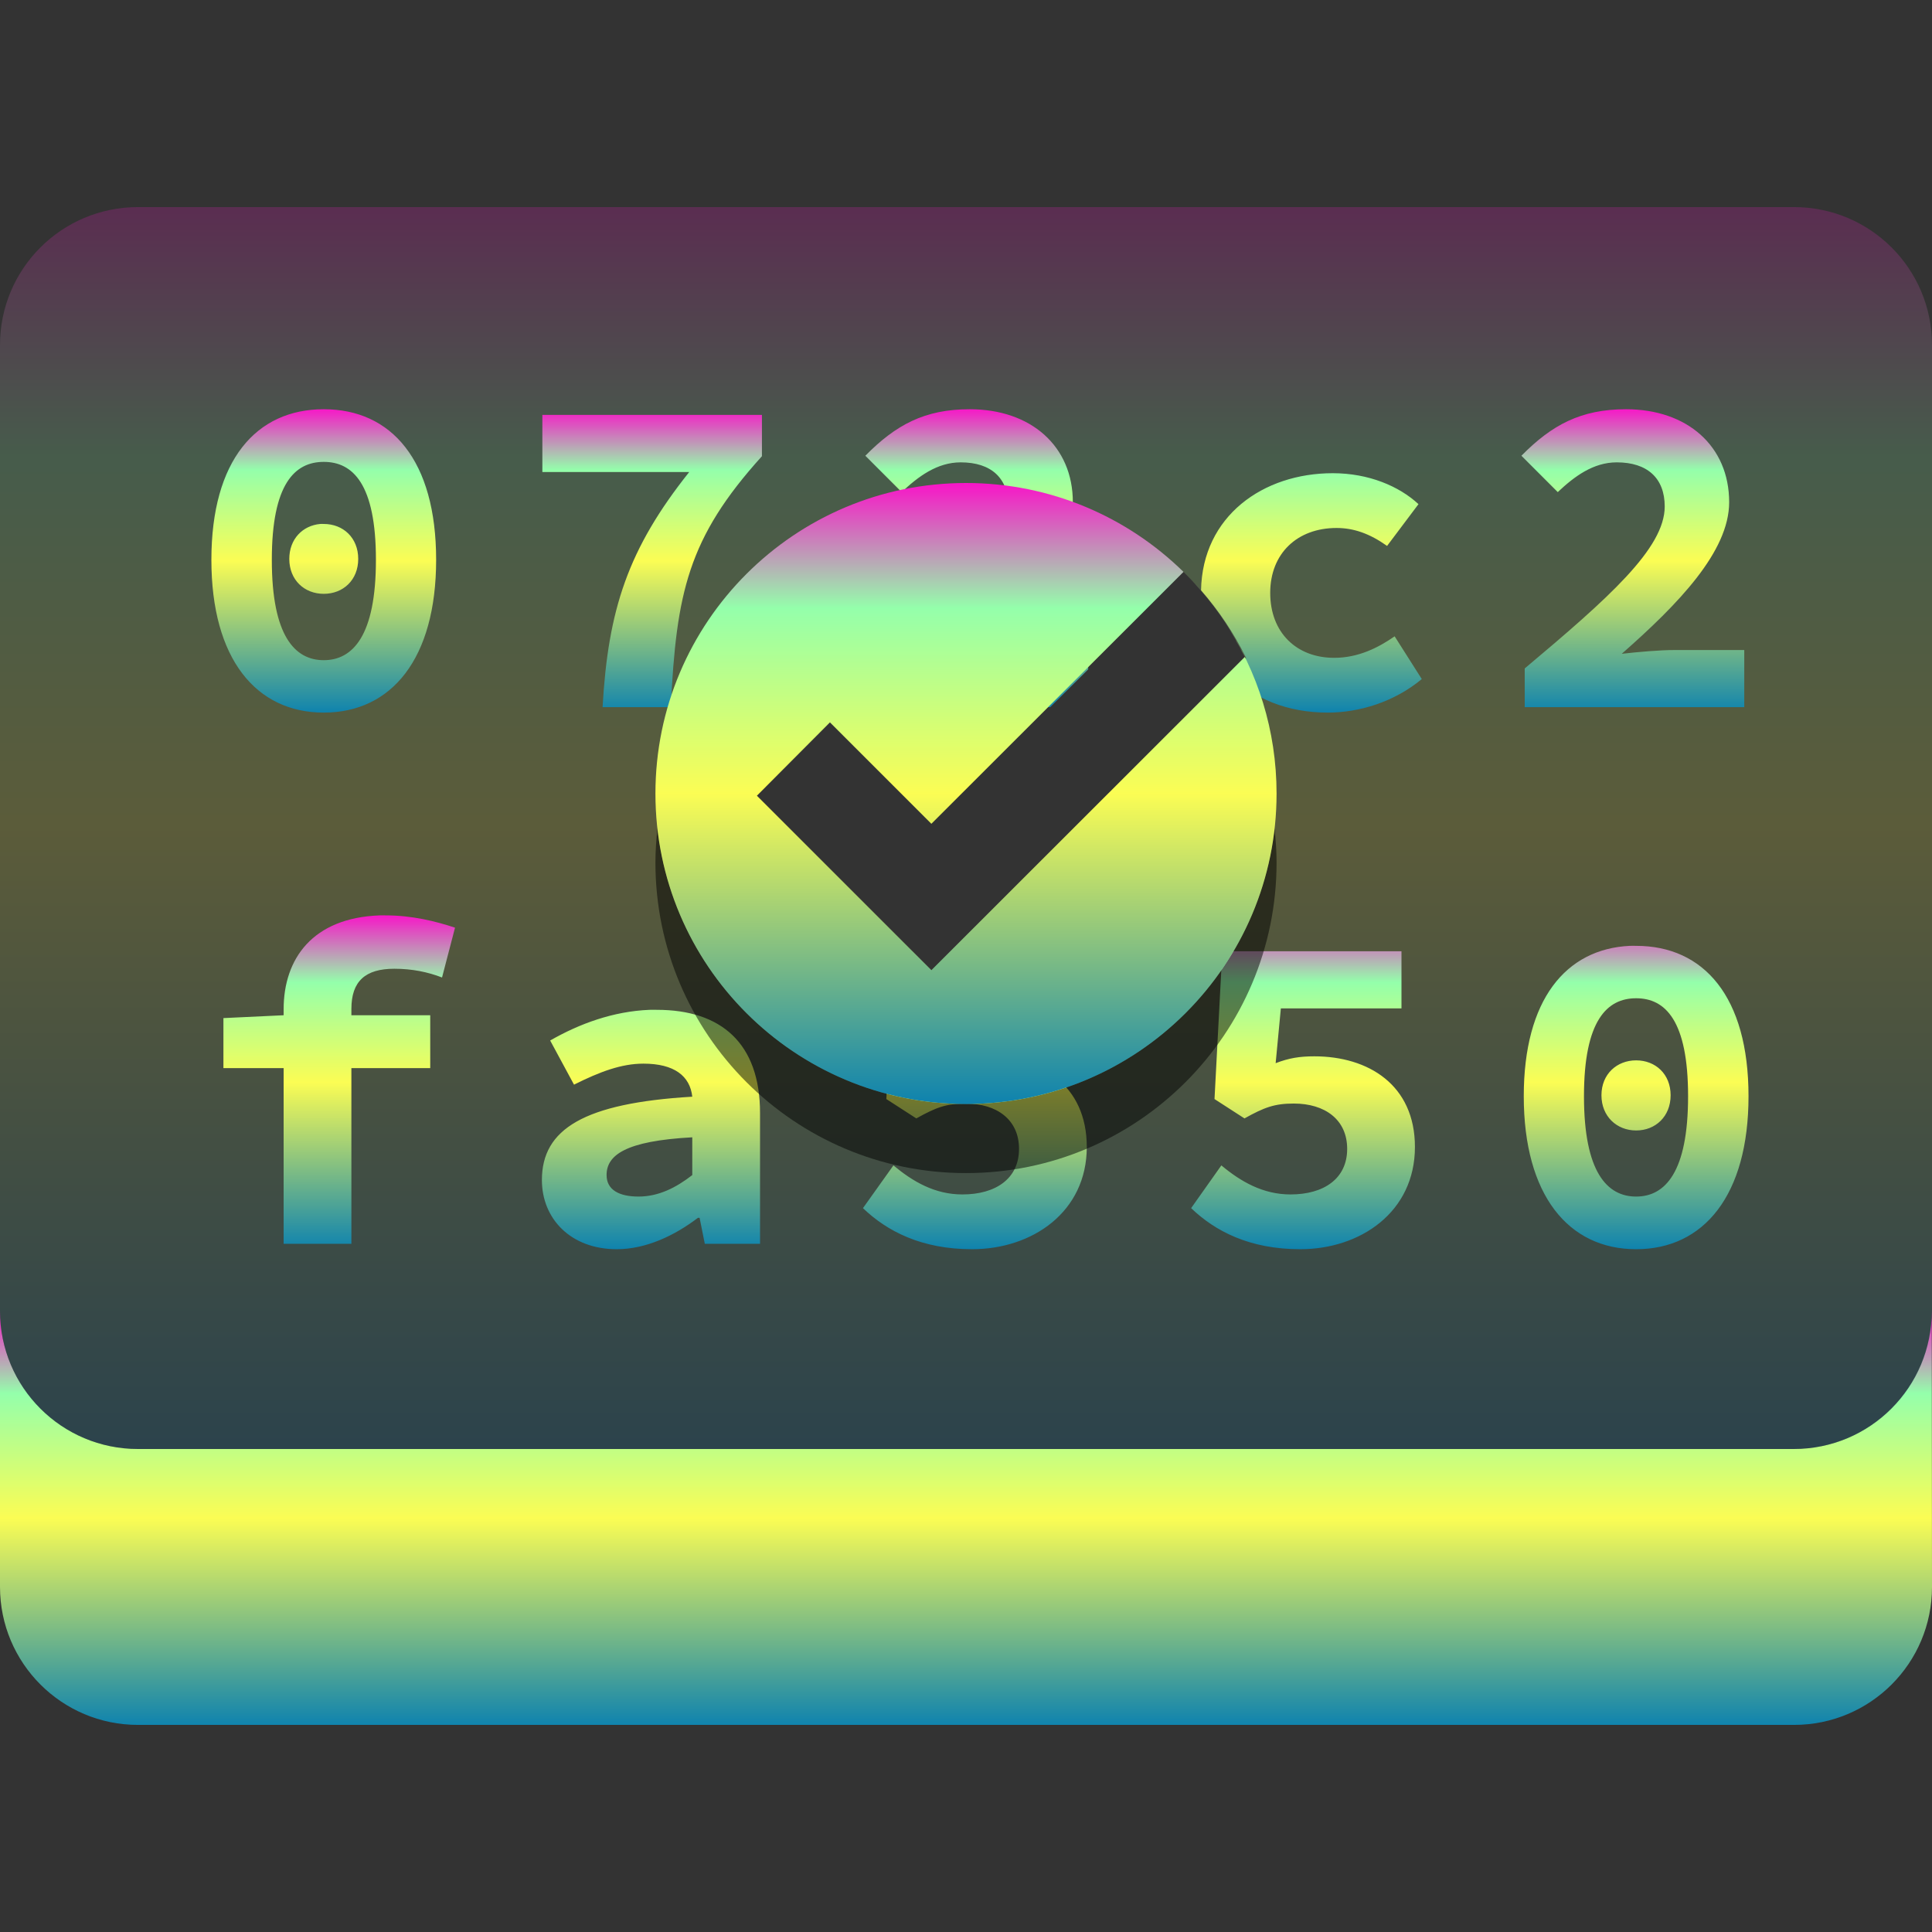 <?xml version="1.0" encoding="UTF-8" standalone="no"?>
<svg
   height="16"
   viewBox="0 0 16 16"
   width="16"
   version="1.1"
   id="svg23"
   xmlns="http://www.w3.org/2000/svg"
   xmlns:svg="http://www.w3.org/2000/svg"
   xmlns:rdf="http://www.w3.org/1999/02/22-rdf-syntax-ns#"
   xmlns:cc="http://creativecommons.org/ns#"
   xmlns:dc="http://purl.org/dc/elements/1.1/">
  <rect x="0" y="0" width="16" height="16" fill="#333333" stroke="none"/>
  <defs>
   <style id="current-color-scheme" type="text/css">
   .ColorScheme-Text { color: #0abdc6; } .ColorScheme-Highlight { color:#5294e2; }
  </style>
  <linearGradient id="arrongin" x1="0%" x2="0%" y1="0%" y2="100%">
   <stop offset="0%" style="stop-color:#dd9b44; stop-opacity:1"/>
   <stop offset="100%" style="stop-color:#ad6c16; stop-opacity:1"/>
  </linearGradient>
  <linearGradient id="aurora" x1="0%" x2="0%" y1="0%" y2="100%">
   <stop offset="0%" style="stop-color:#09D4DF; stop-opacity:1"/>
   <stop offset="100%" style="stop-color:#9269F4; stop-opacity:1"/>
  </linearGradient>
  <linearGradient id="cyberneon" x1="0%" x2="0%" y1="0%" y2="100%">
    <stop offset="0" style="stop-color:#0abdc6; stop-opacity:1"/>
    <stop offset="1" style="stop-color:#ea00d9; stop-opacity:1"/>
  </linearGradient>
  <linearGradient id="fitdance" x1="0%" x2="0%" y1="0%" y2="100%">
   <stop offset="0%" style="stop-color:#1AD6AB; stop-opacity:1"/>
   <stop offset="100%" style="stop-color:#329DB6; stop-opacity:1"/>
  </linearGradient>
  <linearGradient id="oomox" x1="0%" x2="0%" y1="0%" y2="100%">
   <stop offset="0%" style="stop-color:#0abdc6; stop-opacity:1"/>
   <stop offset="100%" style="stop-color:#b800ff; stop-opacity:1"/>
  </linearGradient>
  <linearGradient id="rainblue" x1="0%" x2="0%" y1="0%" y2="100%">
   <stop offset="0%" style="stop-color:#00F260; stop-opacity:1"/>
   <stop offset="100%" style="stop-color:#0575E6; stop-opacity:1"/>
  </linearGradient>
  <linearGradient id="sunrise" x1="0%" x2="0%" y1="0%" y2="100%">
   <stop offset="0%" style="stop-color: #FF8501; stop-opacity:1"/>
   <stop offset="100%" style="stop-color: #FFCB01; stop-opacity:1"/>
  </linearGradient>
  <linearGradient id="telinkrin" x1="0%" x2="0%" y1="0%" y2="100%">
   <stop offset="0%" style="stop-color: #b2ced6; stop-opacity:1"/>
   <stop offset="100%" style="stop-color: #6da5b7; stop-opacity:1"/>
  </linearGradient>
  <linearGradient id="60spsycho" x1="0%" x2="0%" y1="0%" y2="100%">
   <stop offset="0%" style="stop-color: #df5940; stop-opacity:1"/>
   <stop offset="25%" style="stop-color: #d8d15f; stop-opacity:1"/>
   <stop offset="50%" style="stop-color: #e9882a; stop-opacity:1"/>
   <stop offset="100%" style="stop-color: #279362; stop-opacity:1"/>
  </linearGradient>
  <linearGradient id="90ssummer" x1="0%" x2="0%" y1="0%" y2="100%">
   <stop offset="0%" style="stop-color: #f618c7; stop-opacity:1"/>
   <stop offset="20%" style="stop-color: #94ffab; stop-opacity:1"/>
   <stop offset="50%" style="stop-color: #fbfd54; stop-opacity:1"/>
   <stop offset="100%" style="stop-color: #0f83ae; stop-opacity:1"/>
  </linearGradient>
 </defs>
  <path
     id="path_oomox_shadow"
     class="ColorScheme-Text"
     style="fill:url(#90ssummer);stroke-width:0.143"
     d="M 15.998,10.857 C 15.998,11.489 15.487,12 14.855,12 H 1.143 C 0.511,12 0,11.489 0,10.857 v 2.285 c 0,0.631 0.511,1.143 1.143,1.143 H 14.857 C 15.489,14.285 16,13.774 16,13.143 Z" />
  <path
     id="path_panel"
     class="ColorScheme-Text"
     style="opacity:0.2;stroke-width:0.143;fill:url(#90ssummer)"
     d="M 1.143 1.715 C 0.511 1.715 3.2309192e-17 2.226 0 2.857 L 0 10.857 C 0 11.489 0.511 12 1.143 12 L 14.857 12 C 15.489 12 16 11.489 16 10.857 L 16 2.857 C 16 2.226 15.489 1.715 14.857 1.715 L 1.143 1.715 z M 9.801 4.736 C 10.008 4.94 10.18 5.178 10.309 5.439 L 7.715 8.035 L 6.268 6.588 L 6.875 5.982 L 7.715 6.822 L 9.801 4.736 z " />
  <path
     id="path_top_letters"
     style="fill:url(#90ssummer)"
     class="ColorScheme-Text"
     d="M 26.743 39.679 C 22.825 39.679 20.235 42.64 20.235 48.402 C 20.235 54.136 22.825 57.248 26.743 57.248 C 30.665 57.248 33.251 54.136 33.251 48.402 C 33.251 42.64 30.665 39.679 26.743 39.679 z M 64.15 39.679 C 61.537 39.679 59.869 40.587 58.107 42.372 L 60.213 44.478 C 61.174 43.571 62.268 42.755 63.631 42.755 C 65.389 42.755 66.393 43.659 66.393 45.312 C 66.393 47.737 63.14 50.613 58.285 54.691 L 58.285 56.933 L 68.813 56.933 L 71.014 54.746 L 71.014 53.624 L 66.981 53.624 C 66.098 53.624 64.875 53.734 63.918 53.843 C 67.195 50.96 70.125 47.917 70.125 45.065 C 70.125 41.812 67.697 39.679 64.15 39.679 z M 102.159 39.679 C 99.546 39.679 97.864 40.587 96.103 42.372 L 98.208 44.478 C 99.169 43.571 100.263 42.755 101.626 42.755 C 103.384 42.755 104.402 43.659 104.402 45.312 C 104.402 47.737 101.15 50.613 96.294 54.691 L 96.294 56.933 L 109.009 56.933 L 109.009 53.624 L 104.99 53.624 C 104.107 53.624 102.87 53.734 101.913 53.843 C 105.191 50.96 108.134 47.917 108.134 45.065 C 108.134 41.812 105.706 39.679 102.159 39.679 z M 39.403 40.007 L 39.403 43.315 L 47.908 43.315 C 44.361 47.769 43.21 51.281 42.89 56.933 L 46.841 56.933 C 47.162 50.32 47.826 47.145 52.119 42.399 L 52.119 40.007 L 39.403 40.007 z M 26.743 42.728 C 28.423 42.728 29.764 44.003 29.764 48.402 C 29.764 52.8 28.423 54.212 26.743 54.212 C 25.063 54.212 23.735 52.8 23.735 48.402 C 23.735 44.003 25.063 42.728 26.743 42.728 z M 85.178 43.384 C 81.144 43.384 77.631 45.861 77.549 50.165 C 78.584 51.35 79.466 52.672 80.161 54.089 L 79.231 55.005 C 80.564 56.461 82.574 57.248 84.891 57.248 C 86.704 57.248 88.735 56.638 90.333 55.306 L 88.761 52.831 C 87.8 53.499 86.647 54.076 85.26 54.076 C 83.077 54.076 81.555 52.613 81.555 50.316 C 81.555 48.023 83.128 46.556 85.397 46.556 C 86.382 46.556 87.311 46.876 88.323 47.595 L 90.142 45.175 C 89.02 44.136 87.257 43.384 85.178 43.384 z M 26.538 46.323 C 25.52 46.416 24.747 47.197 24.747 48.347 C 24.747 49.573 25.626 50.37 26.743 50.37 C 27.864 50.37 28.739 49.573 28.739 48.347 C 28.739 47.12 27.864 46.323 26.743 46.323 C 26.673 46.323 26.606 46.317 26.538 46.323 z "
     transform="matrix(0.143,0,0,0.143,-1.143,-2.285)" />
  <path
     id="path_bottom_letters"
     style="fill:url(#90ssummer)"
     class="ColorScheme-Text"
     d="M 29.97 68.992 C 26.107 69.136 24.419 71.49 24.419 74.434 L 24.419 74.775 L 20.932 74.94 L 20.932 77.838 L 24.419 77.838 L 24.419 88.01 L 28.343 88.01 L 28.343 77.838 L 32.909 77.838 L 32.909 74.775 L 28.343 74.775 L 28.343 74.406 C 28.343 72.805 29.151 72.082 30.831 72.082 C 31.843 72.082 32.765 72.268 33.593 72.588 L 34.345 69.703 C 33.224 69.332 31.858 68.992 30.339 68.992 C 30.21 68.992 30.094 68.987 29.97 68.992 z M 102.378 70.756 C 98.665 70.935 96.239 73.883 96.239 79.465 C 96.239 85.199 98.829 88.325 102.747 88.325 C 106.669 88.325 109.255 85.199 109.255 79.465 C 109.255 73.703 106.669 70.756 102.747 70.756 C 102.625 70.756 102.498 70.75 102.378 70.756 z M 59.789 71.07 L 59.324 79.629 L 61.06 80.75 C 62.209 80.11 62.797 79.889 63.918 79.889 C 65.703 79.889 67.008 80.807 67.008 82.514 C 67.008 84.248 65.645 85.153 63.727 85.153 C 62.125 85.153 60.855 84.405 59.734 83.471 L 57.97 85.946 C 59.357 87.278 61.354 88.325 64.287 88.325 C 67.783 88.325 70.932 86.166 70.932 82.405 C 70.932 78.803 68.242 77.154 65.121 77.154 C 64.266 77.154 63.652 77.254 62.879 77.551 L 63.166 74.379 L 70.153 74.379 L 70.153 71.07 L 63.166 71.07 L 61.99 72.246 L 60.814 71.07 L 59.789 71.07 z M 78.78 71.07 L 78.329 79.629 L 80.065 80.75 C 81.213 80.11 81.801 79.889 82.923 79.889 C 84.708 79.889 86.012 80.807 86.012 82.514 C 86.012 84.248 84.649 85.153 82.731 85.153 C 81.13 85.153 79.846 84.405 78.725 83.471 L 76.975 85.946 C 78.362 87.278 80.358 88.325 83.292 88.325 C 86.788 88.325 89.936 86.166 89.936 82.405 C 89.936 78.803 87.233 77.154 84.112 77.154 C 83.257 77.154 82.643 77.254 81.87 77.551 L 82.171 74.379 L 89.157 74.379 L 89.157 71.07 L 78.78 71.07 z M 102.747 73.791 C 104.427 73.791 105.755 75.067 105.755 79.465 C 105.755 83.864 104.427 85.276 102.747 85.276 C 101.068 85.276 99.726 83.864 99.726 79.465 C 99.726 75.067 101.068 73.791 102.747 73.791 z M 45.611 74.461 C 43.506 74.547 41.554 75.264 39.855 76.238 L 41.236 78.795 C 42.728 78.049 43.978 77.578 45.255 77.578 C 47.044 77.578 47.953 78.293 48.085 79.492 C 41.82 79.864 39.376 81.362 39.376 84.319 C 39.376 86.561 41.046 88.325 43.71 88.325 C 45.417 88.325 47.082 87.522 48.414 86.506 L 48.509 86.506 L 48.81 88.01 L 52.009 88.01 L 52.009 80.436 C 52.009 76.381 49.742 74.461 46.035 74.461 C 45.893 74.461 45.751 74.455 45.611 74.461 z M 102.747 77.387 C 101.63 77.387 100.738 78.184 100.738 79.41 C 100.738 80.637 101.63 81.448 102.747 81.448 C 103.868 81.448 104.744 80.637 104.744 79.41 C 104.744 78.184 103.868 77.387 102.747 77.387 z M 48.085 81.844 L 48.085 84.032 C 47.152 84.754 46.144 85.276 44.968 85.276 C 43.851 85.276 43.122 84.887 43.122 84.032 C 43.122 82.887 44.191 82.055 48.085 81.844 z "
     transform="matrix(0.143,0,0,0.143,-1.143,-2.285)" />
  <path
     id="path_emblem_shadow"
     style="opacity:0.5;fill:#000000;stroke-width:0.143"
     d="M 5.445 6.857 C 5.435 6.952 5.428 7.046 5.428 7.143 C 5.428 8.563 6.58 9.715 8 9.715 C 9.42 9.715 10.572 8.563 10.572 7.143 C 10.572 7.046 10.565 6.953 10.555 6.859 C 10.411 8.144 9.323 9.143 8 9.143 C 6.677 9.143 5.588 8.143 5.445 6.857 z " />
  <path
     id="path_emblem"
     class="ColorScheme-Text"
     style="opacity:1;stroke-width:0.143;fill:url(#90ssummer)"
     d="M 8 4 C 6.58 4 5.428 5.152 5.428 6.572 C 5.428 7.992 6.58 9.143 8 9.143 C 9.42 9.143 10.572 7.992 10.572 6.572 C 10.572 6.049 10.415 5.562 10.146 5.156 C 10.206 5.247 10.26 5.343 10.309 5.441 L 7.713 8.035 L 6.268 6.59 L 6.873 5.982 L 7.713 6.822 L 9.801 4.736 C 9.337 4.281 8.701 4 8 4 z M 9.877 4.814 C 9.902 4.841 9.926 4.869 9.949 4.896 C 9.925 4.869 9.902 4.841 9.877 4.814 z M 9.949 4.896 C 9.997 4.952 10.042 5.008 10.084 5.066 C 10.042 5.008 9.996 4.951 9.949 4.896 z " />
</svg>

